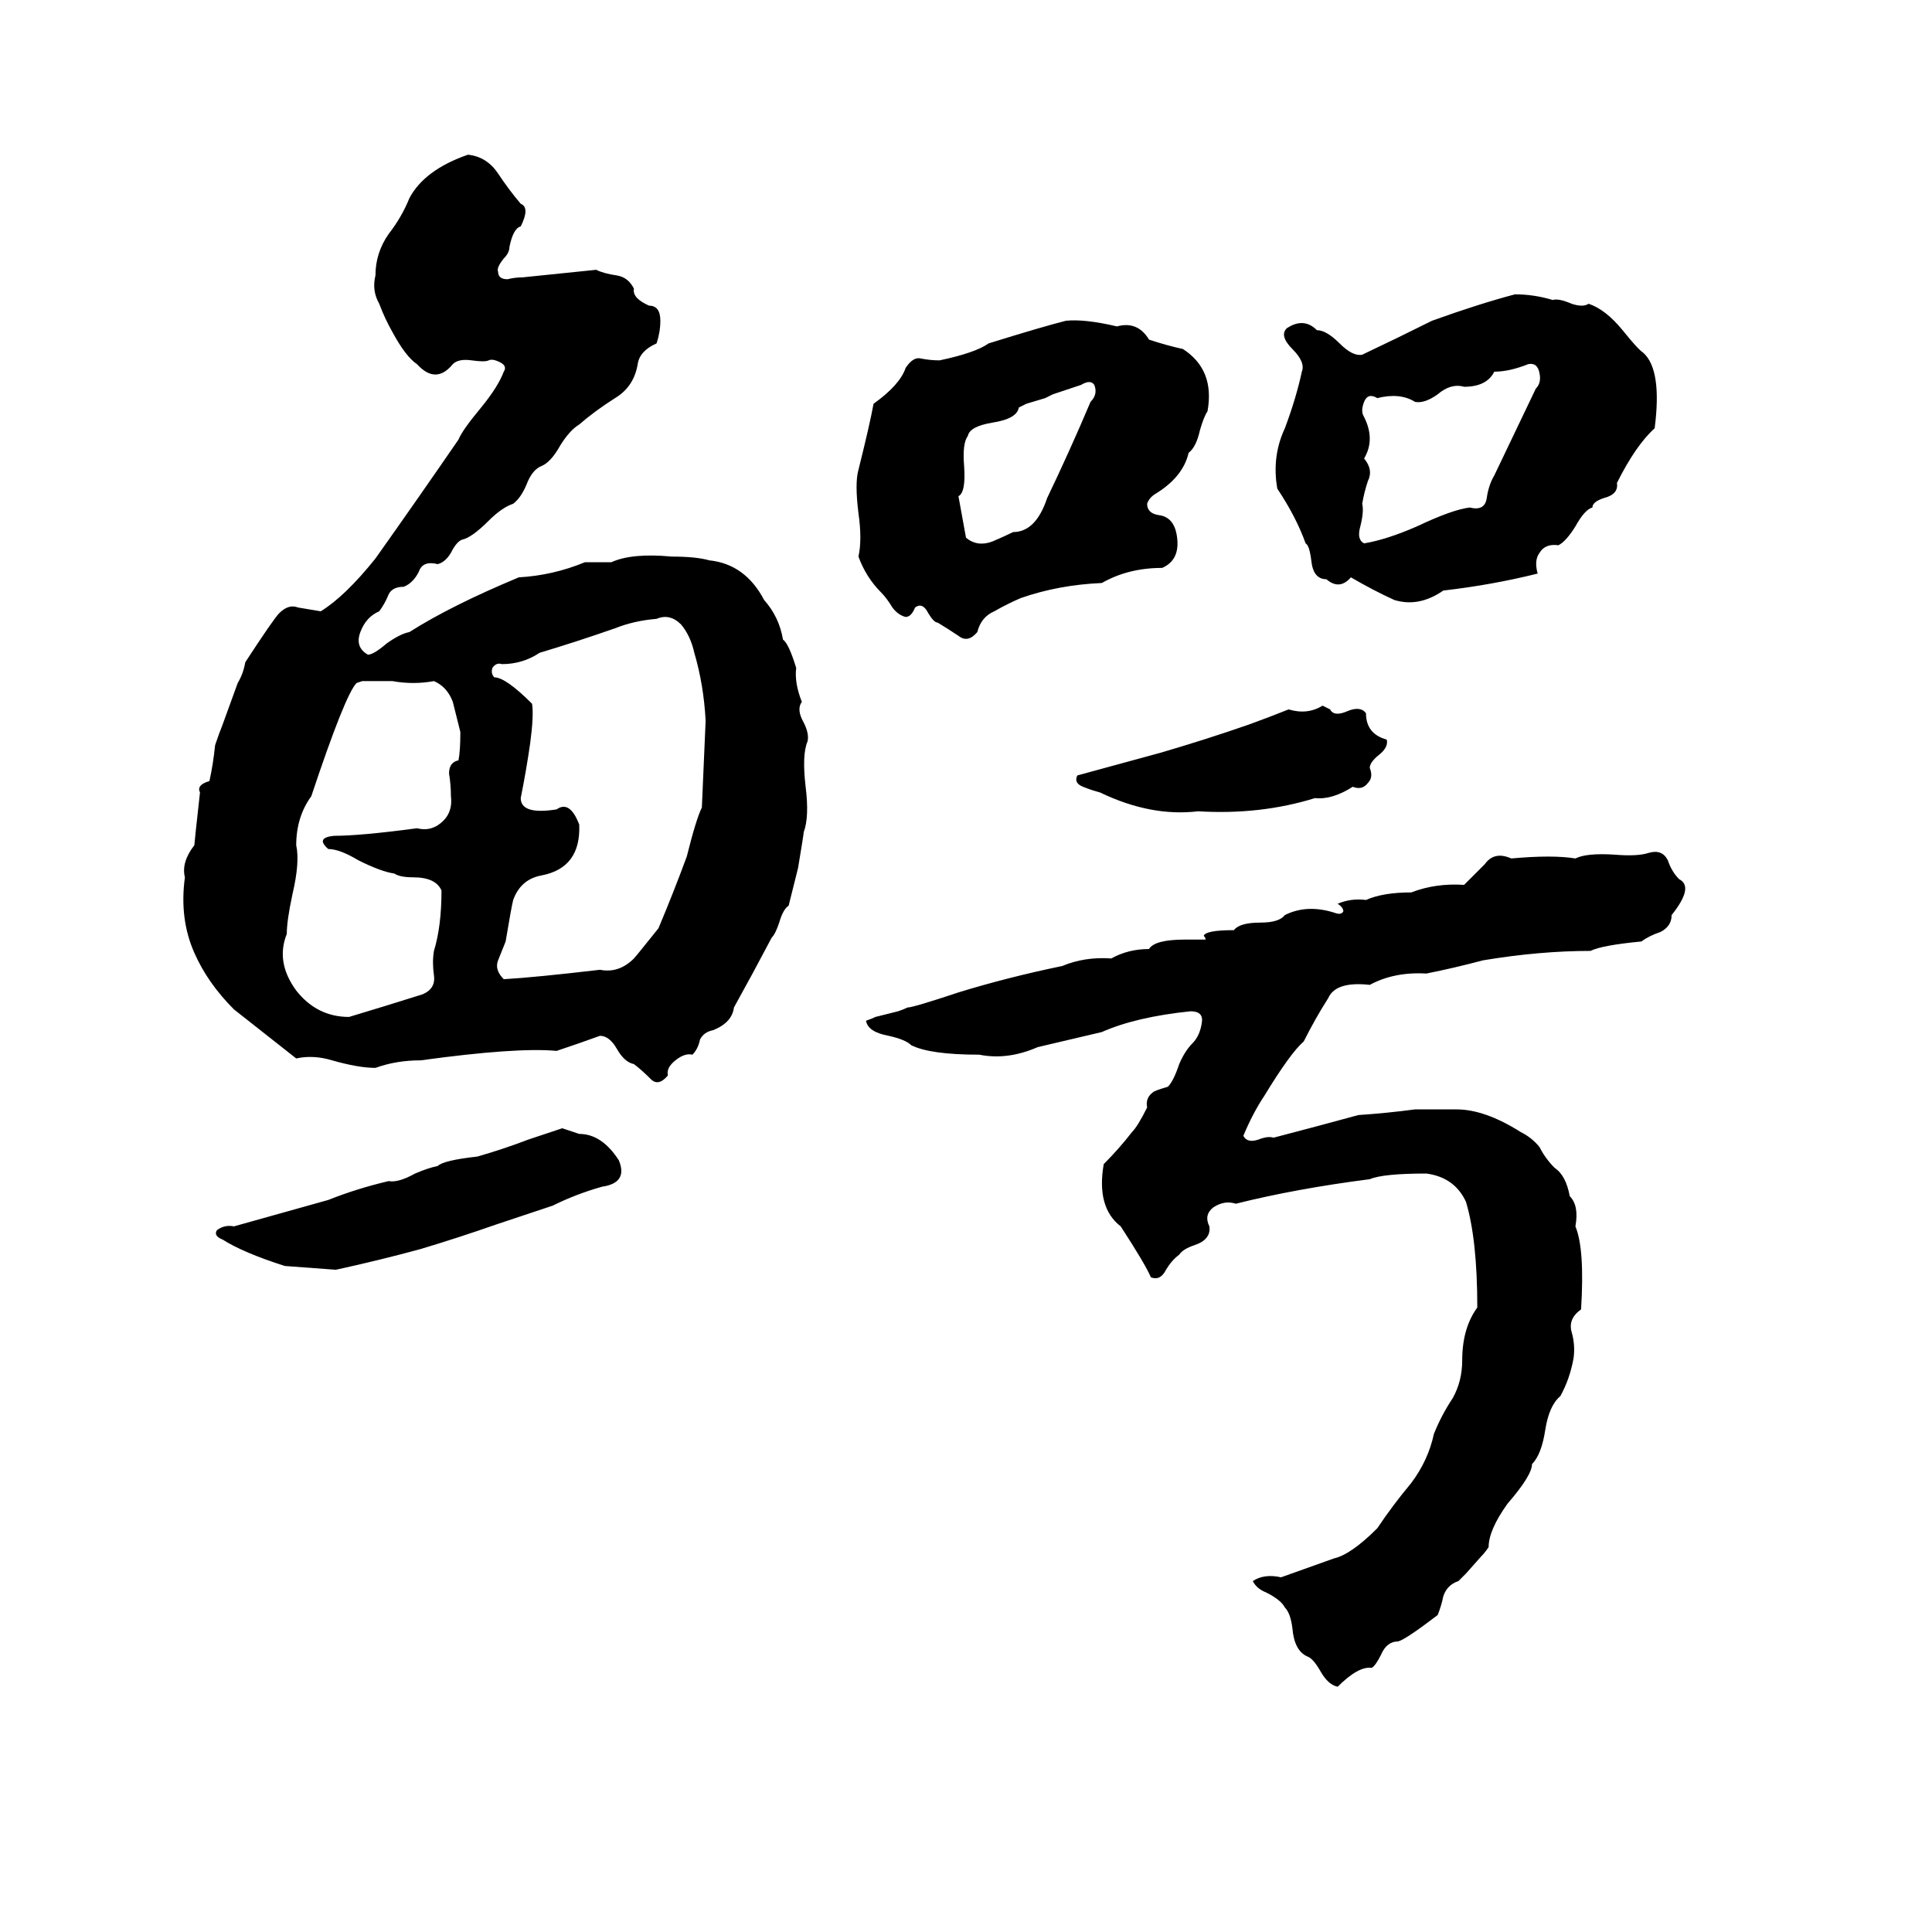<svg xmlns="http://www.w3.org/2000/svg" viewBox="0 -800 1024 1024">
	<path fill="#000000" d="M248 -718Q258 -717 264 -708Q270 -699 276 -692Q281 -690 276 -680Q272 -679 270 -669Q270 -666 267 -663Q263 -658 264 -656Q264 -652 269 -652Q273 -653 277 -653Q297 -655 316 -657Q320 -655 327 -654Q333 -653 336 -647Q335 -642 344 -638Q350 -638 350 -630Q350 -624 348 -618Q339 -614 338 -607Q336 -595 326 -589Q315 -582 307 -575Q302 -572 297 -564Q292 -555 287 -553Q282 -551 279 -543Q276 -536 272 -533Q266 -531 259 -524Q250 -515 245 -514Q242 -513 239 -507Q236 -502 232 -501Q224 -503 222 -497Q219 -491 214 -489Q208 -489 206 -485Q204 -480 201 -476Q194 -473 191 -465Q188 -457 195 -453Q198 -453 205 -459Q212 -464 217 -465Q239 -479 275 -494Q293 -495 310 -502Q317 -502 324 -502Q335 -507 356 -505Q369 -505 376 -503Q395 -501 405 -482Q413 -473 415 -461Q418 -459 422 -446Q421 -438 425 -428Q422 -424 426 -417Q429 -411 428 -407Q425 -400 427 -383Q429 -367 426 -359Q426 -358 423 -340L418 -320Q415 -318 413 -311Q411 -305 409 -303Q399 -284 389 -266Q388 -258 378 -254Q373 -253 371 -249Q370 -244 367 -241Q363 -242 358 -238Q353 -234 354 -230Q349 -224 345 -228Q340 -233 336 -236Q331 -237 327 -244Q323 -251 318 -251Q307 -247 295 -243Q274 -245 223 -238Q210 -238 199 -234Q190 -234 176 -238Q166 -241 157 -239L124 -265Q110 -279 103 -295Q95 -313 98 -335Q96 -343 103 -352Q103 -353 106 -380Q104 -384 111 -386Q113 -395 114 -405Q116 -411 118 -416L126 -438Q129 -443 130 -449Q145 -472 148 -475Q153 -480 158 -478Q164 -477 170 -476Q183 -484 199 -504Q221 -535 243 -567Q245 -572 255 -584Q264 -595 267 -603Q269 -606 265 -608Q261 -610 259 -609Q257 -608 250 -609Q243 -610 240 -607Q231 -596 221 -607Q215 -611 208 -624Q204 -631 201 -639Q197 -646 199 -654Q199 -666 206 -676Q213 -685 217 -695Q225 -710 248 -718ZM803 -644Q813 -644 823 -641Q826 -642 833 -639Q839 -637 842 -639Q851 -636 860 -625Q868 -615 871 -613Q881 -604 877 -573Q867 -564 857 -544Q858 -538 850 -536Q844 -534 844 -531Q840 -530 835 -521Q830 -513 826 -511Q819 -512 816 -507Q813 -503 815 -496Q791 -490 765 -487Q752 -478 739 -482Q728 -487 716 -494Q710 -487 703 -493Q696 -493 695 -503Q694 -511 692 -512Q687 -526 677 -541Q674 -558 681 -573Q687 -589 690 -603Q692 -608 685 -615Q678 -622 682 -626Q691 -632 698 -625Q703 -625 710 -618Q717 -611 722 -612Q741 -621 759 -630Q784 -639 803 -644ZM565 -630Q575 -631 592 -627Q603 -630 609 -620Q618 -617 627 -615Q644 -604 640 -582Q638 -579 636 -572Q634 -563 630 -560Q627 -547 612 -538Q609 -536 608 -533Q608 -528 614 -527Q623 -526 624 -514Q625 -503 616 -499Q598 -499 584 -491Q561 -490 541 -483Q534 -480 527 -476Q520 -473 518 -465Q513 -459 508 -463Q502 -467 497 -470Q495 -470 492 -475Q489 -481 485 -478Q483 -473 480 -473Q476 -474 473 -478Q470 -483 467 -486Q459 -494 455 -505Q457 -514 455 -528Q453 -544 455 -551Q461 -575 463 -586Q477 -596 480 -605Q484 -611 488 -610Q493 -609 498 -609Q517 -613 524 -618Q553 -627 565 -630ZM810 -607Q800 -603 792 -603Q788 -595 776 -595Q769 -597 762 -591Q755 -586 750 -587Q742 -592 730 -589Q725 -592 723 -587Q721 -582 723 -579Q729 -567 723 -557Q728 -551 725 -545Q723 -539 722 -533Q723 -529 721 -521Q719 -514 723 -512Q735 -514 751 -521Q770 -530 779 -531Q787 -529 788 -536Q789 -543 792 -548Q803 -571 814 -594Q817 -597 816 -602Q815 -608 810 -607ZM573 -596L558 -591Q556 -590 554 -589L544 -586Q542 -585 540 -584Q539 -578 526 -576Q514 -574 513 -569Q510 -565 511 -553Q512 -539 508 -537Q510 -526 512 -515Q518 -510 526 -513Q533 -516 537 -518Q549 -518 555 -536Q567 -561 578 -587Q582 -591 580 -596Q578 -599 573 -596ZM348 -472Q336 -471 326 -467Q306 -460 286 -454Q277 -448 266 -448Q263 -449 261 -446Q260 -443 262 -441Q268 -441 282 -427Q283 -421 281 -406Q279 -392 276 -377Q276 -368 295 -371Q302 -376 307 -363Q308 -340 287 -336Q276 -334 272 -323Q271 -319 268 -301Q266 -296 264 -291Q262 -286 267 -281Q284 -282 318 -286Q328 -284 336 -292Q337 -293 349 -308Q357 -327 364 -346Q369 -366 372 -372Q373 -395 374 -418Q373 -437 368 -454Q366 -463 361 -469Q355 -475 348 -472ZM192 -439L189 -438Q183 -432 165 -378Q157 -367 157 -352Q159 -343 155 -326Q152 -312 152 -305Q146 -290 157 -275Q168 -261 185 -261Q205 -267 224 -273Q231 -276 230 -283Q229 -290 230 -296Q234 -309 234 -328Q231 -335 219 -335Q212 -335 209 -337Q202 -338 190 -344Q180 -350 174 -350Q167 -356 177 -357Q191 -357 221 -361Q229 -359 235 -365Q240 -370 239 -378Q239 -384 238 -390Q238 -396 243 -397Q244 -402 244 -412Q242 -420 240 -428Q237 -436 230 -439Q219 -437 208 -439Q200 -439 192 -439ZM701 -426L705 -424Q707 -420 714 -423Q721 -426 724 -422Q724 -411 735 -408Q736 -404 731 -400Q726 -396 726 -393Q728 -388 725 -385Q722 -381 717 -383Q706 -376 697 -377Q668 -368 635 -370Q610 -367 583 -380Q579 -381 574 -383Q569 -385 571 -389Q593 -395 615 -401Q639 -408 662 -416Q673 -420 683 -424Q693 -421 701 -426ZM874 -348Q881 -350 884 -344Q886 -338 890 -334Q898 -330 886 -315Q886 -309 880 -306Q874 -304 870 -301Q849 -299 843 -296Q816 -296 786 -291Q771 -287 756 -284Q739 -285 726 -278Q708 -280 704 -271Q697 -260 691 -248Q684 -242 670 -219Q664 -210 659 -198Q661 -194 667 -196Q672 -198 675 -197Q698 -203 720 -209Q735 -210 750 -212Q761 -212 772 -212Q787 -212 806 -200Q812 -197 816 -192Q819 -186 824 -181Q830 -177 832 -166Q837 -161 835 -150Q840 -138 838 -106Q831 -101 833 -94Q835 -87 834 -80Q832 -69 827 -60Q821 -55 819 -42Q817 -29 812 -24Q812 -18 799 -3Q789 11 789 20Q787 23 785 25L777 34Q775 36 773 38Q767 40 765 46Q764 51 762 56Q745 69 741 70Q735 70 732 77Q729 83 727 84Q720 83 709 94Q704 93 700 86Q696 79 693 78Q686 75 685 63Q684 55 681 52Q679 48 671 44Q666 42 664 38Q670 34 679 36Q693 31 707 26Q716 24 730 10Q738 -2 748 -14Q757 -26 760 -40Q764 -50 770 -59Q775 -68 775 -79Q775 -96 783 -107Q783 -143 777 -163Q771 -176 756 -178Q733 -178 726 -175Q687 -170 655 -162Q649 -164 643 -160Q638 -156 641 -150Q642 -143 633 -140Q627 -138 625 -135Q621 -132 618 -127Q615 -121 610 -123Q607 -130 594 -150Q581 -160 585 -183Q593 -191 600 -200Q603 -203 608 -213Q607 -218 611 -221Q612 -222 619 -224Q622 -227 625 -236Q628 -243 632 -247Q636 -251 637 -258Q638 -264 631 -264Q602 -261 584 -253Q567 -249 550 -245Q534 -238 519 -241Q493 -241 483 -246Q480 -249 471 -251Q460 -253 459 -259Q462 -260 464 -261L476 -264Q479 -265 481 -266Q484 -266 508 -274Q534 -282 563 -288Q575 -293 589 -292Q598 -297 609 -297Q612 -302 628 -302Q635 -302 639 -302Q639 -303 638 -304Q639 -307 654 -307Q657 -311 668 -311Q678 -311 681 -315Q693 -321 708 -316Q711 -315 712 -317Q712 -319 709 -321Q716 -324 724 -323Q733 -327 748 -327Q761 -332 776 -331Q781 -336 787 -342Q792 -349 801 -345Q823 -347 835 -345Q841 -348 856 -347Q868 -346 874 -348ZM298 -202L307 -199Q319 -199 328 -185Q333 -173 319 -171Q305 -167 293 -161Q278 -156 263 -151Q243 -144 223 -138Q201 -132 178 -127Q165 -128 151 -129Q129 -136 118 -143Q113 -145 115 -148Q119 -151 124 -150Q149 -157 174 -164Q189 -170 206 -174Q211 -173 220 -178Q227 -181 232 -182Q235 -185 253 -187Q267 -191 280 -196Q289 -199 298 -202Z"/>
</svg>